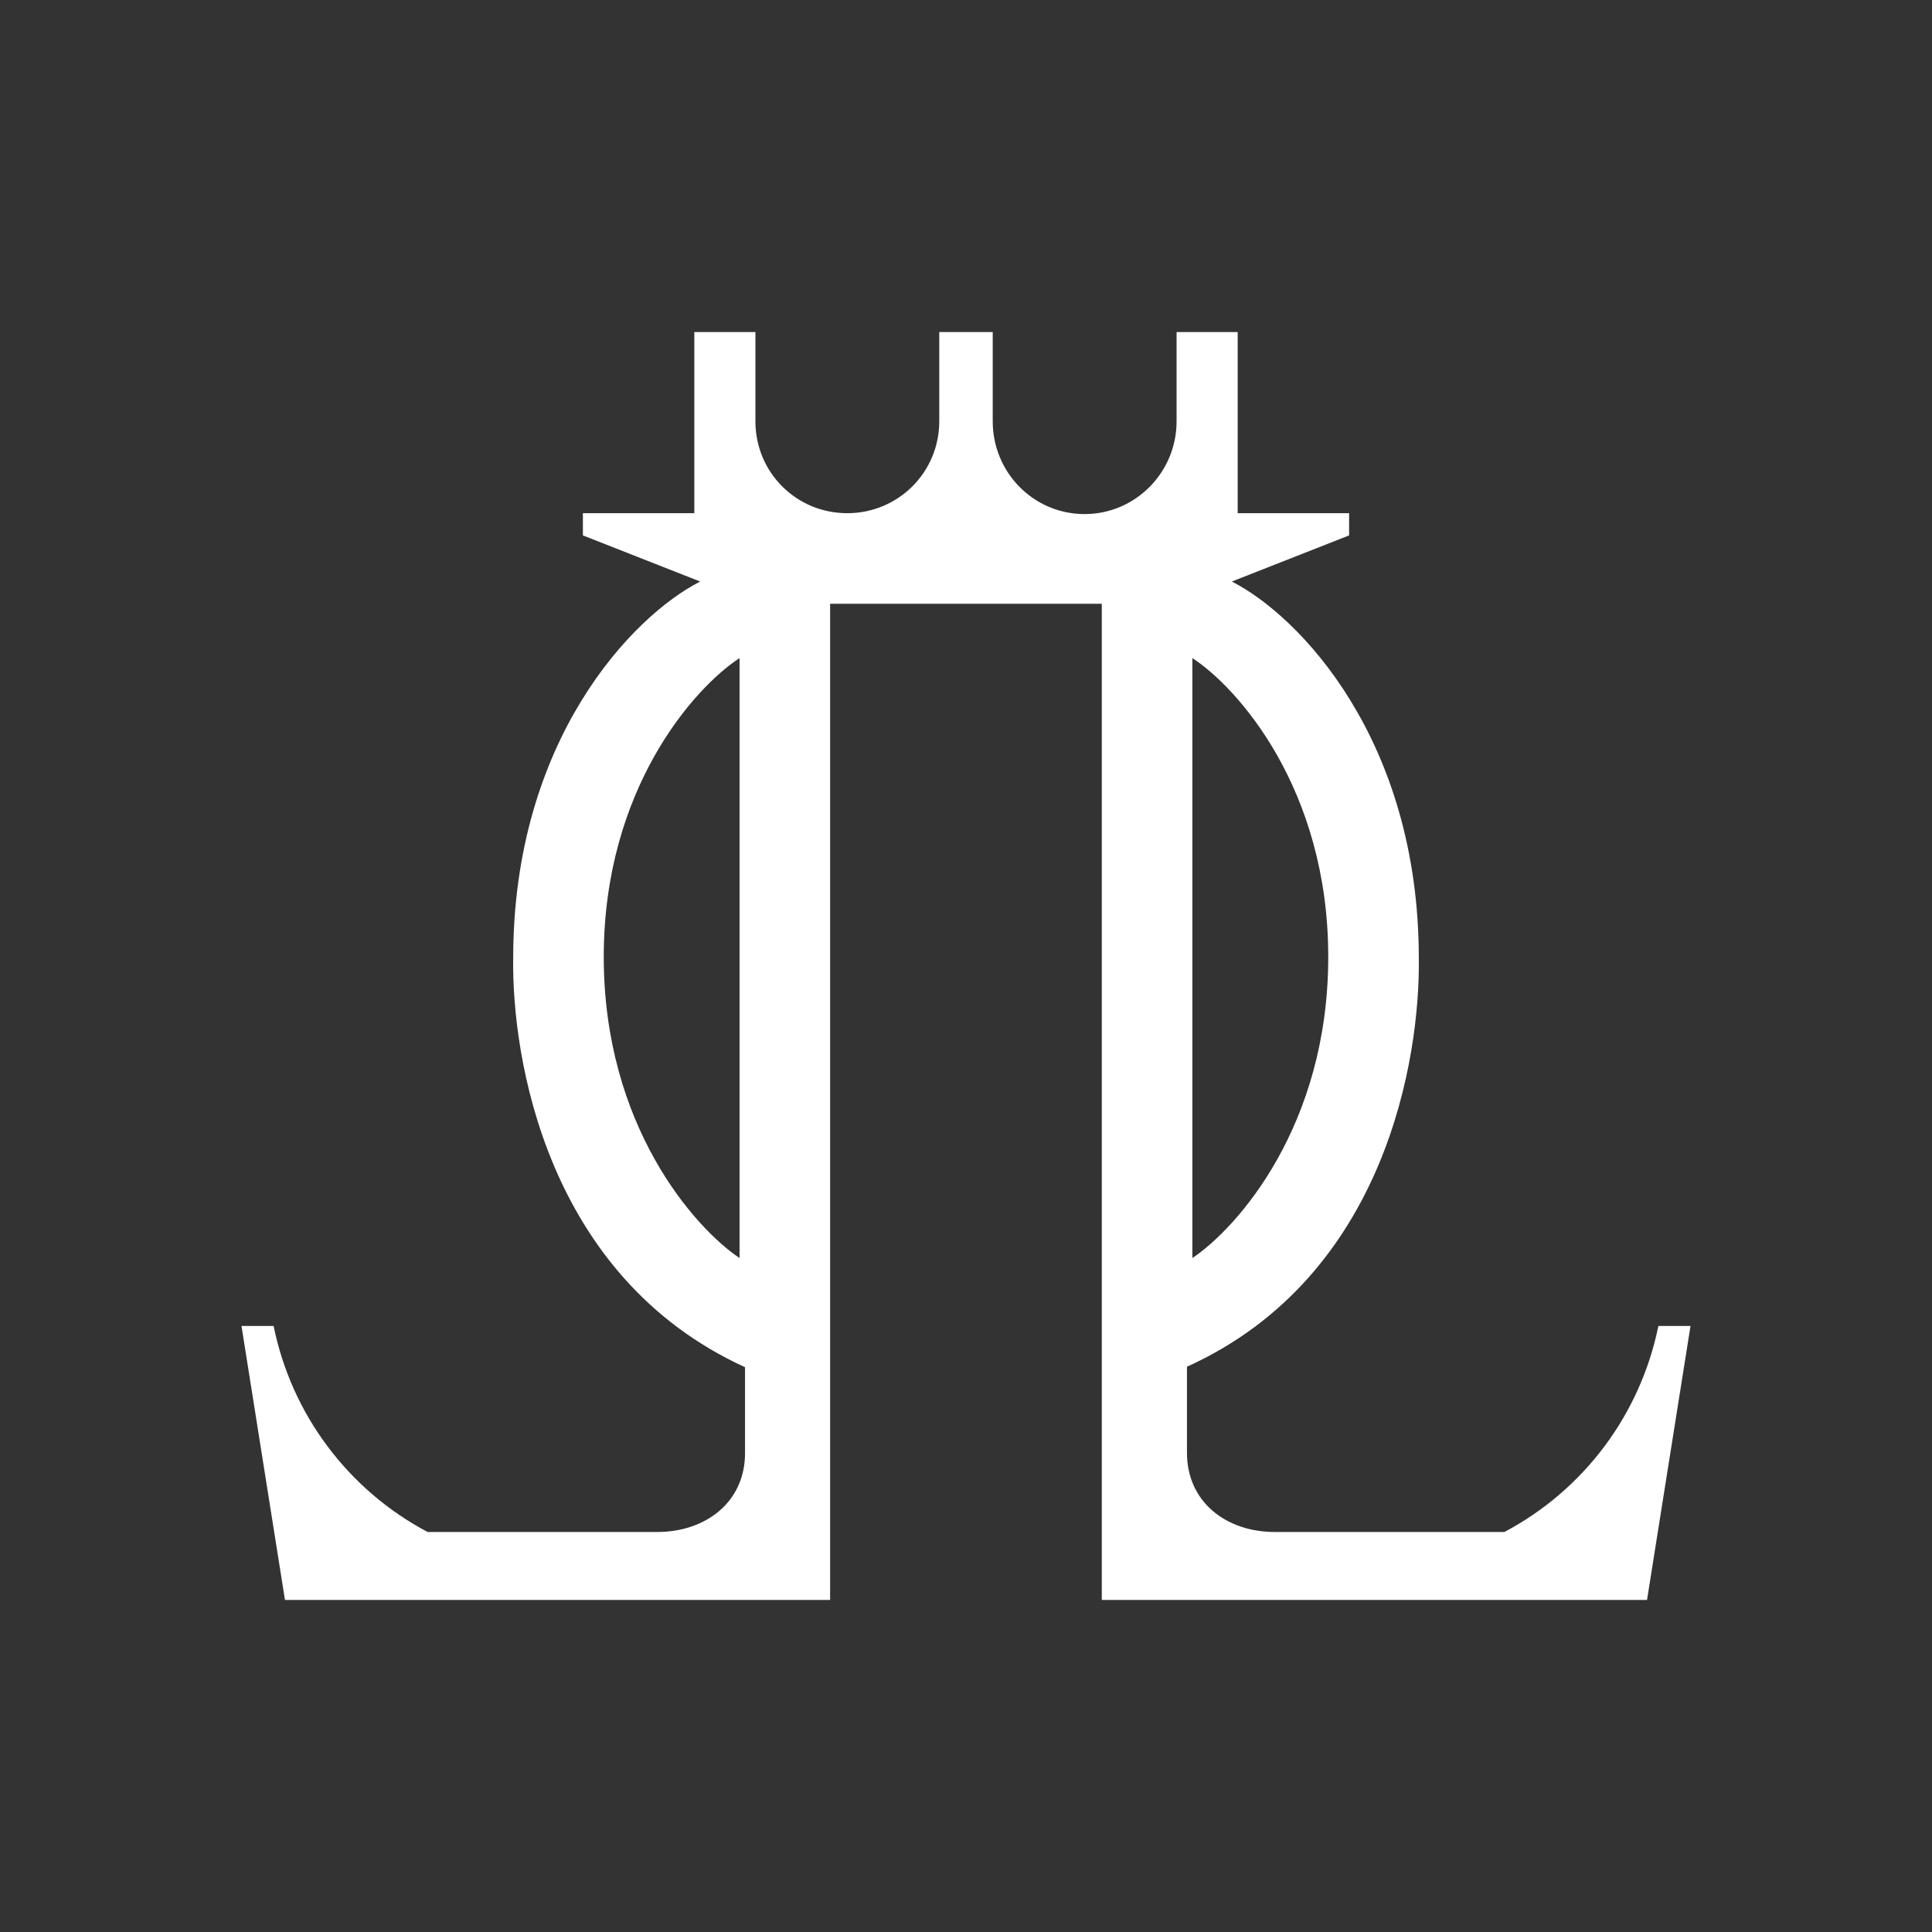 <svg width="24" height="24" viewBox="0 0 24 24" fill="none" xmlns="http://www.w3.org/2000/svg">
<rect x="0" y="0" width="24" height="24" fill="#333333" stroke="none"/>
<path fill-rule="evenodd" clip-rule="evenodd" d="M3.54 19.875L3 16.472H3.399C3.509 17.013 3.737 17.524 4.068 17.966C4.399 18.409 4.824 18.773 5.312 19.031H8.164C8.766 19.031 9.255 18.66 9.255 18.052V16.984C6.78 15.853 6.358 13.125 6.375 11.904C6.375 9.182 7.866 7.646 8.698 7.224L7.241 6.651V6.375H8.625V4.125H9.384V5.233C9.384 5.869 9.891 6.375 10.526 6.375C11.156 6.375 11.668 5.869 11.668 5.233V4.125H12.332V5.233C12.332 5.869 12.838 6.386 13.474 6.386C14.104 6.386 14.616 5.869 14.616 5.233V4.125H15.375V6.375H16.759V6.651L15.302 7.224C16.134 7.646 17.625 9.182 17.625 11.904C17.642 13.125 17.226 15.853 14.745 16.978V18.047C14.745 18.66 15.234 19.031 15.836 19.031H18.688C19.176 18.773 19.601 18.409 19.932 17.966C20.262 17.524 20.491 17.013 20.601 16.472H21L20.46 19.875H13.687V7.5H10.312V19.875H3.54ZM9.187 15.628V8.175C8.625 8.541 7.5 9.801 7.5 11.887C7.5 13.98 8.625 15.251 9.187 15.628ZM14.812 15.628V8.175C15.375 8.541 16.5 9.801 16.5 11.887C16.5 13.98 15.375 15.251 14.812 15.628Z" fill="white"/>
</svg>
